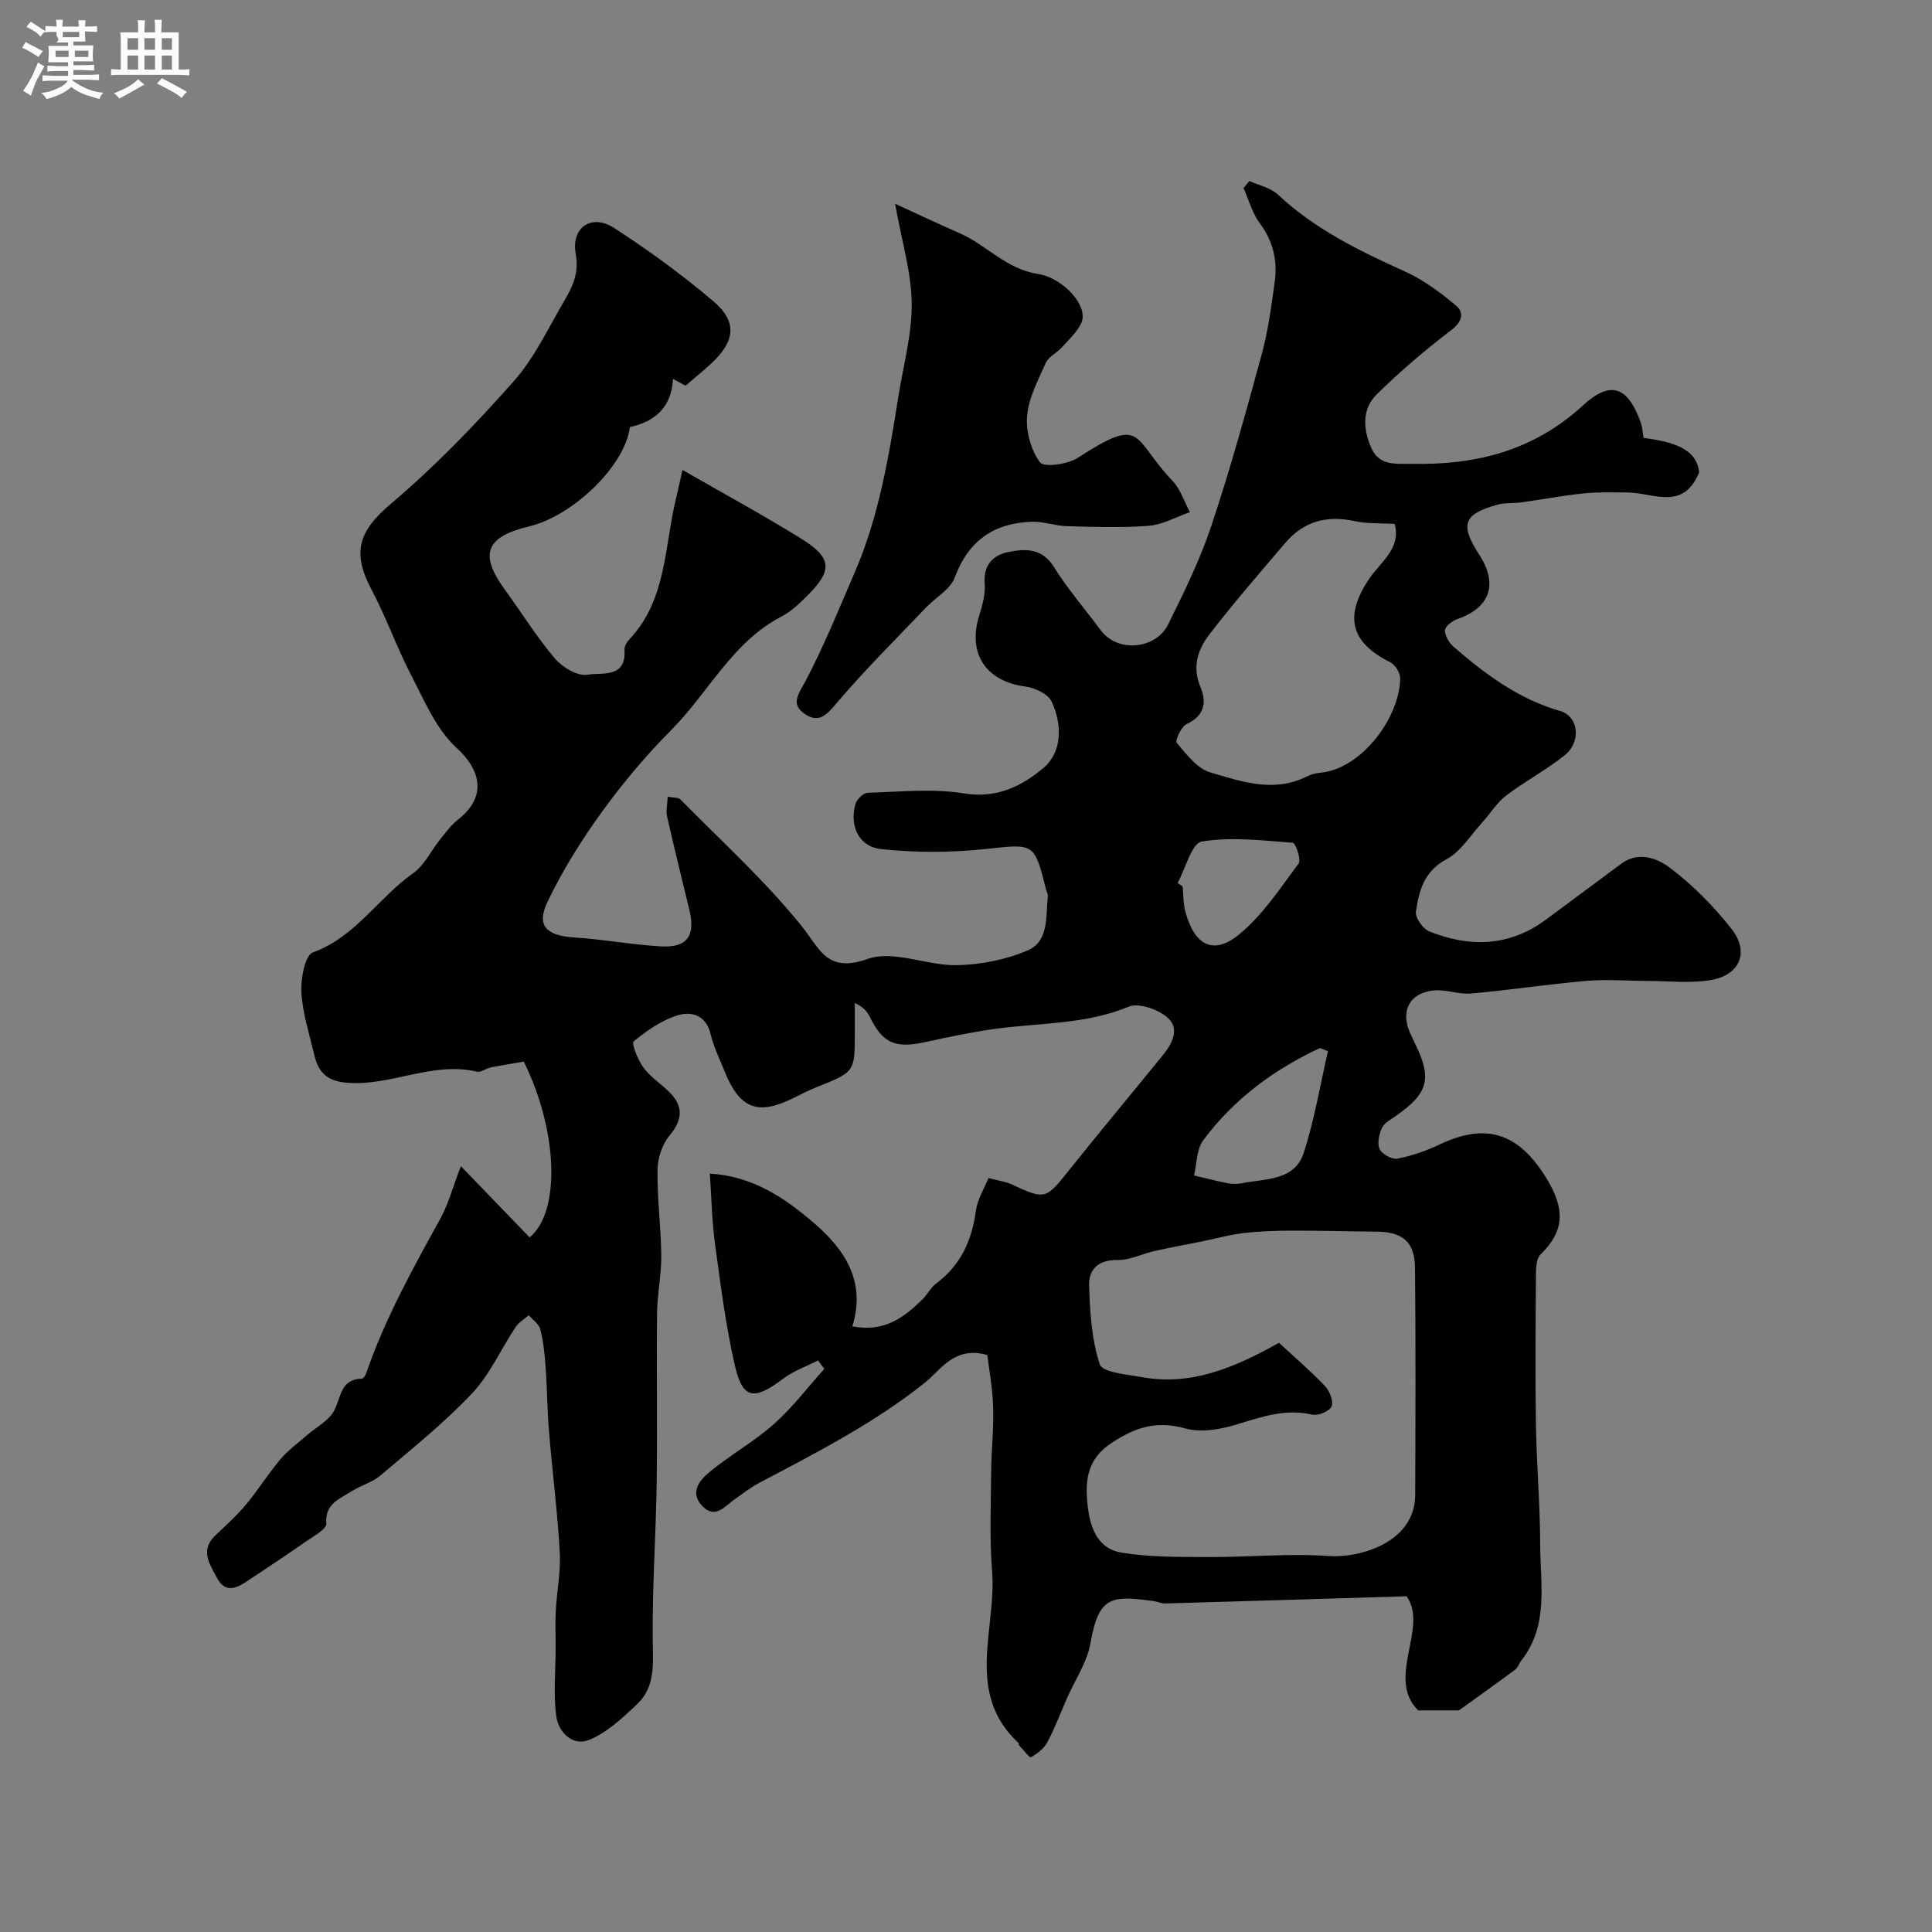 <svg enable-background="new 0 0 400 400" viewBox="0 0 400 400" xmlns="http://www.w3.org/2000/svg"><rect x="0" y="0" width="400" height="400" fill="#808080" stroke="none"/><path d="m6.8 9.5c.6.3 1.3.7 2.1 1.1-.4.4-.7.8-.9 1.2-.7-.4-1.3-.8-1.8-1.1s-1.1-.6-1.6-.8c.2-.4.5-.8.7-1.2.4.2.8.5 1.5.8zm.9 6.9c-.3.6-.5 1.1-.7 1.7s-.4 1.1-.6 1.7c-.6-.4-1.1-.7-1.6-1 .7-1 1.2-1.8 1.5-2.4.3-.5.6-1.1.8-1.7.3-.6.5-1.2.8-1.8.3.3.8.6 1.3.8-.7 1.3-1.2 2.2-1.5 2.7zm.1-11c.4.3 1 .7 1.7 1.1-.5.2-.8.6-1.1 1.1-.5-.6-1-1-1.4-1.2s-.9-.6-1.5-.8c.2-.4.5-.7.9-1.1.5.3.9.6 1.4.9zm10.5 13.1c1 .4 2 .6 3.1.7-.4.4-.7.8-.8 1.3-.9-.2-1.9-.6-3-.9-1-.4-2-.9-2.8-1.6-.5.4-1.1.9-1.9 1.3s-1.9.9-3.3 1.2c-.1-.3-.5-.8-1.1-1.3 1 0 2.1-.3 3.2-.8 1.2-.5 1.9-1 2.3-1.7h-3.2c-.4 0-1 0-2 .1v-1.2c1 0 1.7.1 2 .1h3.3v-1h-2.3c-.2 0-.9 0-2 .1v-1.2c1.2 0 1.9.1 2 .1h2.3v-.8h-4.1c0-.7.1-1.2.1-1.6 0-.5 0-1.1-.1-1.8h4.1v-.7h-2.5c1-.6.1-1.1.1-1.6v-.6h-.5c-.4 0-1 0-1.8.1v-1.3c1.2 0 1.9.1 2.1.1h.2c0-.3 0-.8-.1-1.4h1.4c0 .6-.1 1-.1 1.4h3.4c0-.4 0-.8-.1-1.3h1.5c0 .4-.1.9-.1 1.3.7 0 1.5 0 2.5-.1v1.2c-1 0-1.8-.1-2.5-.1v.6c0 .3 0 .8.1 1.5h-2.5v.8h4.1c0 .7-.1 1.3-.1 1.8s0 1 .1 1.5h-4.1v.8h1.4c.8 0 1.8 0 2.9-.1v1.2c-1 0-1.9-.1-2.8-.1h-1.5v1h3.2c.3 0 1 0 2.1-.1v1.2c-1.1 0-1.8-.1-2.1-.1h-3.4l-.1.1c1.4 1 2.4 1.5 3.4 1.9zm-4.1-6.7v-1.3h-2.7v1.3zm2.2-4.1v-1.1h-3.4v1.1zm1.9 4.1v-1.3h-2.8v1.3z" fill="#fcfafa"/><path d="m37 6.7v2.3 5.4c1 0 1.8 0 2.2-.1v1.3c-.6 0-1.5-.1-2.5-.1h-11.9c-.7 0-1.3 0-1.8.1v-1.3c.5 0 1.1.1 2 .1v-5.2c0-1 0-1.8-.1-2.5h3.7c0-1.3 0-2.1-.1-2.5h1.5c0 .4-.1 1.3-.1 2.5h2.2c0-1.2 0-2.1-.1-2.6h1.5c0 .4-.1 1.3-.1 2.6zm-12.3 13.7c-.3-.4-.7-.8-1.1-1.1 1.1-.4 2.1-.9 2.9-1.3.8-.5 1.5-1 2.1-1.6.4.4.9.8 1.3 1.1-2.5 1.4-4.2 2.4-5.2 2.9zm3.9-10.1v-2.4h-2.2v2.4zm0 4.1v-2.9h-2.2v2.9zm3.5-4.1v-2.4h-2.2v2.4zm0 4.1v-2.9h-2.2v2.9zm.4 2.9 1-1.1c.6.3 1.4.7 2.5 1.3s2 1.1 2.7 1.5c-.4.4-.8.8-1.1 1.3-.8-.8-2.5-1.7-5.1-3zm3.1-7v-2.4h-2.1v2.4zm0 4.1v-2.9h-2.1v2.9z" fill="#fcfafa"/><g fill="#010100"><path d="m204.41 280.55c-6.82-1.97-9.6 3.09-13.05 5.83-10.51 8.34-22.31 14.38-34.06 20.57-1.83.96-3.48 2.27-5.19 3.46-2.06 1.43-4.02 4.2-6.72 1.38-2.66-2.78-.53-5.35 1.49-7.01 4.27-3.52 9.2-6.27 13.33-9.93 3.85-3.41 7-7.6 10.46-11.44-.44-.58-.87-1.17-1.31-1.75-2.41 1.24-5.06 2.16-7.19 3.77-6.08 4.58-8.42 4.29-10.03-2.74-1.89-8.25-2.95-16.7-4.1-25.1-.64-4.68-.72-9.44-1.08-14.61 8.95.54 15.54 5.06 21.55 10.22 6.36 5.45 10.84 12.1 7.96 21.41 6.67 1.27 10.7-1.87 14.48-5.55 1.05-1.02 1.74-2.48 2.89-3.34 5.08-3.78 7.38-8.91 8.21-15.06.32-2.37 1.73-4.58 2.6-6.75 2.19.57 3.52.72 4.67 1.25 7.21 3.3 7.12 3.26 12.27-3.2 6.35-7.95 12.88-15.75 19.29-23.65 1.98-2.44 3.43-5.57.65-7.8-1.99-1.59-5.79-2.93-7.83-2.09-9.04 3.75-18.6 3.31-27.93 4.63-4.78.67-9.52 1.68-14.24 2.71-6.2 1.35-8.78.22-11.43-5.2-.54-1.11-1.36-2.09-3.12-2.9v6.12c0 8.17-.01 8.15-7.87 11.29-1.67.66-3.27 1.49-4.88 2.29-7.36 3.64-11.1 2.19-14.21-5.55-1.03-2.56-2.28-5.09-2.91-7.75-.94-3.95-4.03-4.71-6.81-3.85-3.31 1.02-6.4 3.17-9.1 5.4-.51.42.86 3.79 1.98 5.36 1.32 1.84 3.33 3.2 5.03 4.77 3.22 2.99 3.37 5.82.41 9.36-1.52 1.82-2.46 4.69-2.49 7.1-.08 5.93.72 11.86.78 17.8.04 3.93-.83 7.86-.87 11.8-.13 11.7.08 23.4-.08 35.1-.16 10.94-.94 21.87-.82 32.8.06 4.82.54 9.52-3.17 13.06-3.01 2.87-6.26 5.94-10 7.47-3.41 1.39-6.38-1.59-6.82-4.99-.59-4.6-.12-9.34-.11-14.03.01-2.53-.12-5.06.02-7.58.22-4.11 1.06-8.23.83-12.3-.47-8.36-1.54-16.68-2.23-25.03-.37-4.44-.38-8.92-.7-13.36-.19-2.6-.46-5.22-1.1-7.73-.28-1.1-1.56-1.94-2.39-2.91-.93.82-2.08 1.49-2.74 2.48-3.04 4.58-5.33 9.84-9.04 13.76-5.81 6.14-12.49 11.48-18.96 16.97-1.68 1.43-4.04 2.02-5.93 3.24-2.46 1.59-5.57 2.53-5.25 6.73.09 1.13-2.67 2.59-4.26 3.7-4.05 2.83-8.16 5.57-12.29 8.29-2.19 1.45-4.4 2.35-6.07-.78-1.56-2.92-3.59-5.76-.27-8.87 2.19-2.05 4.41-4.09 6.33-6.39 2.48-2.98 4.54-6.31 7.04-9.27 1.54-1.83 3.53-3.28 5.35-4.88 2-1.76 4.75-3.12 5.85-5.32 1.41-2.81 1.3-6.43 5.71-6.53.31-.01.73-.69.88-1.13 3.89-11.26 9.61-21.61 15.35-31.99 1.62-2.93 2.48-6.28 4.25-10.87 4.97 5.16 9.61 9.97 14.23 14.75 6.47-5.32 5.86-22.13-1.21-36.4-2.18.38-4.56.75-6.91 1.23-.95.19-1.96 1.06-2.76.87-9.27-2.22-17.86 3.07-27.07 2.27-4.22-.37-5.84-2.36-6.66-5.84-1-4.27-2.4-8.54-2.64-12.87-.16-2.81.74-7.67 2.37-8.26 8.87-3.22 13.58-11.34 20.78-16.41 2.32-1.63 3.67-4.62 5.53-6.93 1.18-1.47 2.32-3.05 3.79-4.2 5.82-4.57 4.9-10.03-.37-14.84-4.21-3.84-6.65-9.79-9.39-15.05-2.98-5.72-5.11-11.89-8.14-17.59-4.08-7.67-2.92-12.05 4.02-17.92 9.11-7.7 17.47-16.4 25.39-25.34 4.35-4.91 7.21-11.15 10.59-16.88 1.69-2.87 2.92-5.66 2.23-9.48-.99-5.46 3.26-8.36 7.91-5.37 7.13 4.59 14.02 9.65 20.5 15.11 5.07 4.27 4.65 8.3-.31 12.93-1.63 1.52-3.38 2.92-5.37 4.63-.58-.31-1.56-.84-2.59-1.4-.31 5.79-3.61 8.8-8.94 9.98-.9 7.8-11.61 18.35-20.9 20.57-8.97 2.15-10.32 5.77-4.96 13.11 3.46 4.74 6.57 9.78 10.36 14.24 1.55 1.82 4.7 3.7 6.73 3.34 2.82-.51 8.1.87 7.66-5.18-.05-.7.51-1.61 1.05-2.18 7.76-8.26 7.19-19.26 9.65-29.25.49-1.98.9-3.99 1.3-5.79 8.35 4.8 16.5 9.23 24.37 14.09 6.73 4.15 6.84 6.7 1.17 12.27-1.51 1.48-3.13 3.01-4.99 3.97-10.19 5.28-15.09 15.67-22.74 23.39-5.24 5.28-10.11 11.04-14.47 17.07-4.27 5.89-8.18 12.16-11.31 18.71-2.33 4.88-.14 6.93 5.47 7.29 6.05.39 12.05 1.52 18.1 1.86 5.37.3 7.12-2.19 5.86-7.45-1.55-6.49-3.18-12.96-4.64-19.46-.27-1.2.07-2.55.13-4.08 1.12.22 2.17.11 2.63.57 8.44 8.56 17.41 16.71 24.95 26.02 3.98 4.91 5.28 10.03 13.88 6.98 5.29-1.87 12.22 1.43 18.39 1.31 4.95-.1 10.17-1.12 14.7-3.07 4.43-1.91 3.71-7.09 4.15-11.22.05-.45-.25-.94-.37-1.42-2.46-9.78-2.5-9.41-12.59-8.33-7.1.76-14.39.75-21.49.02-4.67-.48-6.65-4.79-5.39-9.31.28-.98 1.64-2.34 2.53-2.36 6.67-.2 13.48-.94 19.98.13 6.79 1.12 12.06-1.59 16.44-5.29 3.9-3.3 3.88-9 1.69-13.71-.73-1.58-3.47-2.87-5.44-3.13-8.19-1.07-12.04-6.86-9.55-14.73.68-2.15 1.29-4.51 1.12-6.7-.3-3.83 1.86-5.8 4.86-6.41 3.46-.71 7.01-.9 9.49 3.11 2.83 4.57 6.42 8.66 9.62 13.01 3.6 4.89 11.5 3.92 13.98-1.08 3.31-6.69 6.64-13.45 8.99-20.51 3.91-11.72 7.2-23.65 10.44-35.57 1.32-4.86 1.98-9.92 2.67-14.92.6-4.37-.32-8.39-3.08-12.1-1.57-2.1-2.28-4.84-3.38-7.3.41-.49.82-.98 1.22-1.47 1.99.92 4.4 1.4 5.91 2.82 7.64 7.17 16.81 11.63 26.21 15.88 3.86 1.74 7.42 4.37 10.68 7.12 1.69 1.42 1.3 3.29-.99 5.04-5.41 4.13-10.64 8.57-15.48 13.35-3.07 3.04-2.8 7.21-1.1 11.06 1.71 3.88 5.3 3.22 8.56 3.29 13.22.27 25.16-2.79 35.25-12.08 5.73-5.27 9.29-3.95 11.96 3.47.37 1.04.41 2.2.6 3.24 5.94.8 10.98 2.11 11.51 7.13-3.31 8.09-9.49 4.21-14.74 4.18-3.02-.01-6.06-.14-9.06.17-4.36.45-8.67 1.27-13.02 1.87-1.63.23-3.35.04-4.91.47-7.11 1.97-7.85 4.11-3.79 10.37 3.94 6.08 2.24 10.96-4.49 13.3-1.07.37-2.6 1.53-2.62 2.35-.03 1.16.9 2.64 1.86 3.47 6.55 5.64 13.37 10.76 21.93 13.21 3.94 1.13 4.48 6.42.97 9.22-3.81 3.04-8.2 5.35-12.08 8.31-1.94 1.48-3.29 3.74-4.97 5.58-2.4 2.63-4.42 6.02-7.39 7.61-4.67 2.5-5.71 6.55-6.33 10.87-.18 1.24 1.45 3.53 2.76 4.06 8.37 3.36 16.55 3.18 24.11-2.4 5.23-3.86 10.45-7.74 15.67-11.62 3.52-2.61 7.44-1.11 9.92.76 4.8 3.61 9.17 8.02 12.89 12.76 3.79 4.83 1.69 9.65-4.45 10.61-4.25.67-8.68.16-13.03.15-4.19-.01-8.41-.37-12.57-.01-7.98.69-15.91 1.91-23.88 2.62-2.57.23-5.27-.91-7.82-.63-4.96.54-6.83 4.27-4.81 8.79.34.75.68 1.49 1.04 2.23 3.55 7.21 2.74 10.26-3.94 14.92-1.07.75-2.43 1.46-2.93 2.54-.61 1.3-1.01 3.24-.45 4.4.51 1.05 2.57 2.15 3.69 1.93 2.99-.59 5.96-1.61 8.72-2.93 9.92-4.72 16.52-2.12 22.1 7 3.8 6.2 3.9 10.79-1.24 15.8-.85.83-.92 2.72-.93 4.13-.07 10.36-.17 20.71 0 31.07.13 8.28.86 16.56.88 24.84.01 8.13 1.82 16.65-3.84 23.92-.5.64-.76 1.54-1.37 1.99-3.73 2.78-7.52 5.47-11.62 8.42-1.91 0-4.63 0-8.43 0-6.76-6.68 2.22-17.15-2.4-23.63-17.4.53-33.69 1.03-49.99 1.49-.79.02-1.59-.39-2.4-.5-8.57-1.12-11.33-1.21-13.05 8.68-.68 3.95-3.18 7.58-4.84 11.37-1.35 3.08-2.53 6.24-4.11 9.2-.69 1.3-2.09 2.35-3.4 3.1-.25.15-1.6-1.59-2.43-2.47-.1-.1-.02-.38-.11-.47-11.23-10.41-4.52-23.64-5.49-35.63-.55-6.86-.24-13.81-.19-20.71.03-4.32.55-8.64.41-12.95-.05-3.82-.79-7.61-1.21-11.05zm60.39-2.54c3.01 2.79 6.42 5.7 9.5 8.93.98 1.02 1.82 3.16 1.38 4.26-.39.98-2.79 1.96-4.01 1.68-5.53-1.27-10.45.45-15.59 2.03-3.36 1.03-7.41 1.75-10.65.84-5.94-1.66-10.34-.29-15.33 3.02-4.9 3.25-5.41 7.47-4.99 12.2.41 4.62 1.74 9.58 7.05 10.47 5.91.99 12.03.9 18.06.93 8.32.04 16.67-.8 24.94-.21 6.24.44 17.81-2.73 17.84-12.66.06-15.66.12-31.32-.04-46.98-.05-5.42-2.56-7.47-7.96-7.52-5.82-.05-11.64-.22-17.46-.21-3.35.01-6.71.12-10.03.5-2.88.33-5.7 1.13-8.55 1.71-3.33.68-6.68 1.28-10 2.03-2.53.57-5.03 1.89-7.52 1.84-4.02-.08-6.07 1.92-5.95 5.34.18 5.48.51 11.17 2.22 16.28.56 1.66 5.58 2.06 8.64 2.62 10.01 1.83 18.78-1.68 28.45-7.1zm23.94-169.55c-2.95-.17-5.68.01-8.24-.56-5.78-1.27-10.6.03-14.43 4.54-5.31 6.25-10.71 12.44-15.7 18.94-2.33 3.04-3.6 6.63-1.85 10.79 1.31 3.1.97 6-2.84 7.74-1.12.51-2.43 3.43-2.05 3.88 2 2.35 4.21 5.33 6.92 6.12 6.42 1.89 13.1 4.26 19.89.91.86-.42 1.84-.74 2.79-.82 8.69-.71 16.6-11.54 16.66-19.59.01-1.13-1.05-2.81-2.07-3.31-8.3-4.12-9.57-9.62-4.24-17.42 2.34-3.39 6.56-6.21 5.16-11.22zm-13.8 109.18c-.55-.22-1.09-.44-1.64-.66-9.54 4.44-17.85 10.59-24.19 19.1-1.39 1.87-1.3 4.83-1.9 7.29 2.32.54 4.63 1.15 6.97 1.6.96.18 2.02.2 2.98 0 4.84-.98 10.88-.44 12.78-6.34 2.21-6.82 3.38-13.98 5-20.99zm-31.13-34.82c.34.23.69.45 1.03.68.19 1.8.13 3.67.61 5.39 1.91 6.84 5.74 8.91 11.01 4.64 4.92-3.98 8.56-9.61 12.41-14.76.57-.77-.65-4.24-1.2-4.28-6.29-.47-12.75-1.28-18.87-.25-2.08.34-3.34 5.58-4.99 8.58z"/><path d="m185.32 42.18c4.77 2.19 9.04 4.22 13.38 6.11 5.56 2.43 9.55 7.4 16.2 8.43 5.22.81 10.53 6.64 8.99 10.11-.86 1.94-2.63 3.51-4.11 5.15-1.02 1.13-2.69 1.87-3.26 3.15-1.59 3.55-3.54 7.22-3.87 10.97-.28 3.2.79 7.08 2.67 9.63.8 1.09 5.73.41 7.82-.94 13.81-8.95 11.13-4.12 19.61 4.76 1.65 1.73 2.43 4.3 3.61 6.48-2.83.99-5.61 2.59-8.51 2.83-5.63.45-11.32.23-16.98.08-2.39-.06-4.78-.99-7.15-.92-7.87.23-13.2 3.86-16.05 11.55-.92 2.47-3.96 4.13-5.97 6.23-6.1 6.4-12.38 12.64-18.12 19.34-2.13 2.48-3.77 4.86-6.97 2.67-3.07-2.11-1.2-4.21.21-6.89 3.82-7.27 6.91-14.93 10.17-22.48 5.01-11.59 7.04-23.94 9-36.3 1.02-6.43 2.83-12.87 2.77-19.29-.05-6.33-2.01-12.66-3.44-20.67z"/></g></svg>